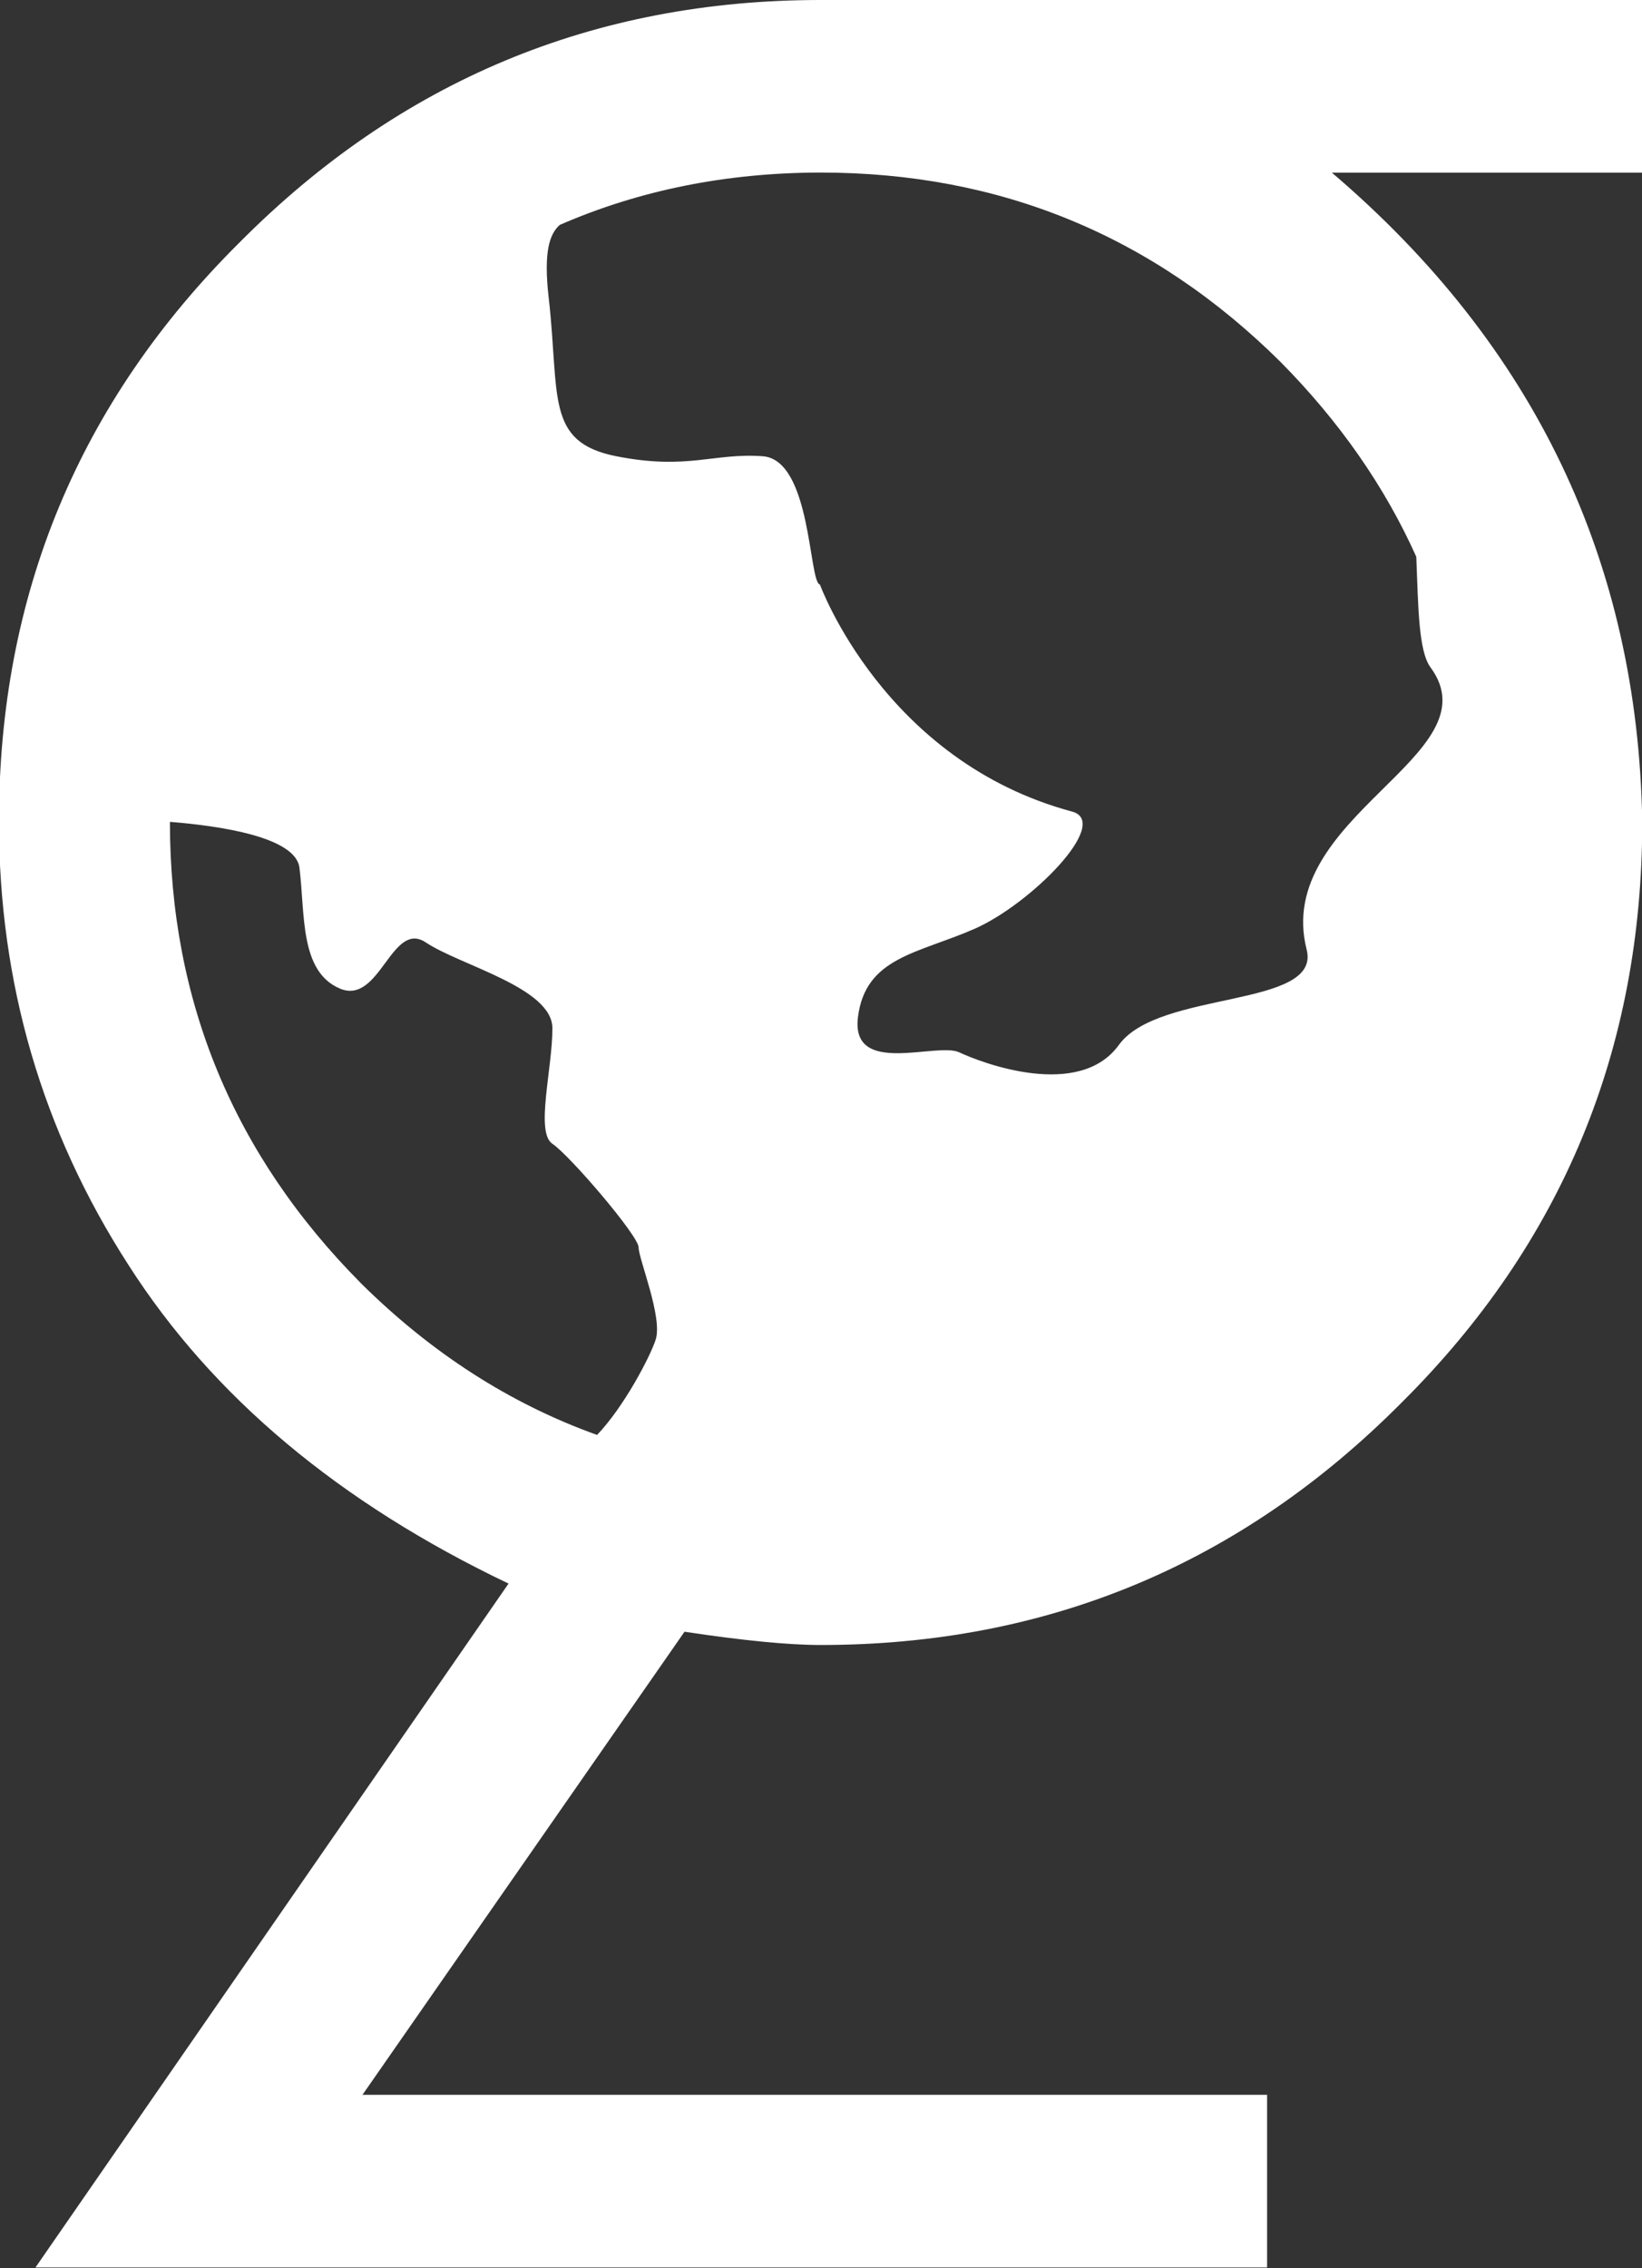 <svg id="Calque_1" data-name="Calque 1" xmlns="http://www.w3.org/2000/svg" viewBox="0 0 724 1000"><rect x="0" y="0" width="724" height="1000" fill="#333333" stroke="none"/><defs><style>.cls-1{fill:#fff;}</style></defs><title>logo_uneanneedevoyages</title><path class="cls-1" d="M724.11,0H361.82q-150,0-256.16,106.86Q-.47,212.25-.46,362.28q0,106.88,57.08,195.42,55.62,87.1,167.61,140.52L15.64,999.75H558.7V923.64H159.82l142-204.19q38.78,5.85,60,5.85,150,0,256.16-106.85Q724.11,513,724.11,362.28q-2.94-172-136.86-286.16H724.11Zm-565,565.75Q74.94,480.9,74.92,362.37c22,1.75,55.42,6.64,57.11,20.22,2.54,20.28,0,45.64,17.75,53.25s22.83-30.43,38-20.29,55.79,19.92,55.79,37.85-7.6,45.84,0,50.91,38,40.57,38,45.65,10.72,30.86,7.53,40.72c-2.44,7.52-13.93,29.56-25.83,42Q205.89,612.12,159.09,565.75ZM624.48,245.5c.88,22.66,1,41.64,6.3,48.8,28.55,38.87-69.54,65.61-54.64,124.4,6.56,25.94-65.24,17.71-82.78,42s-60.43,8-70.37,3.3-48,10.88-44.69-15.55,26.47-28,51.32-38.88,60.65-47,43.05-51.75C389.8,335.58,361.53,257.74,361.53,257.74c-5-.94-3.72-55-25.24-56.58s-33.13,6.22-64.57,0-24.83-26.44-29.8-70c-2.3-20.19.38-28,4.9-32q52.79-23,115-23.08,118.56,0,202.73,83.43Q603.63,199,624.48,245.5Z"/></svg>